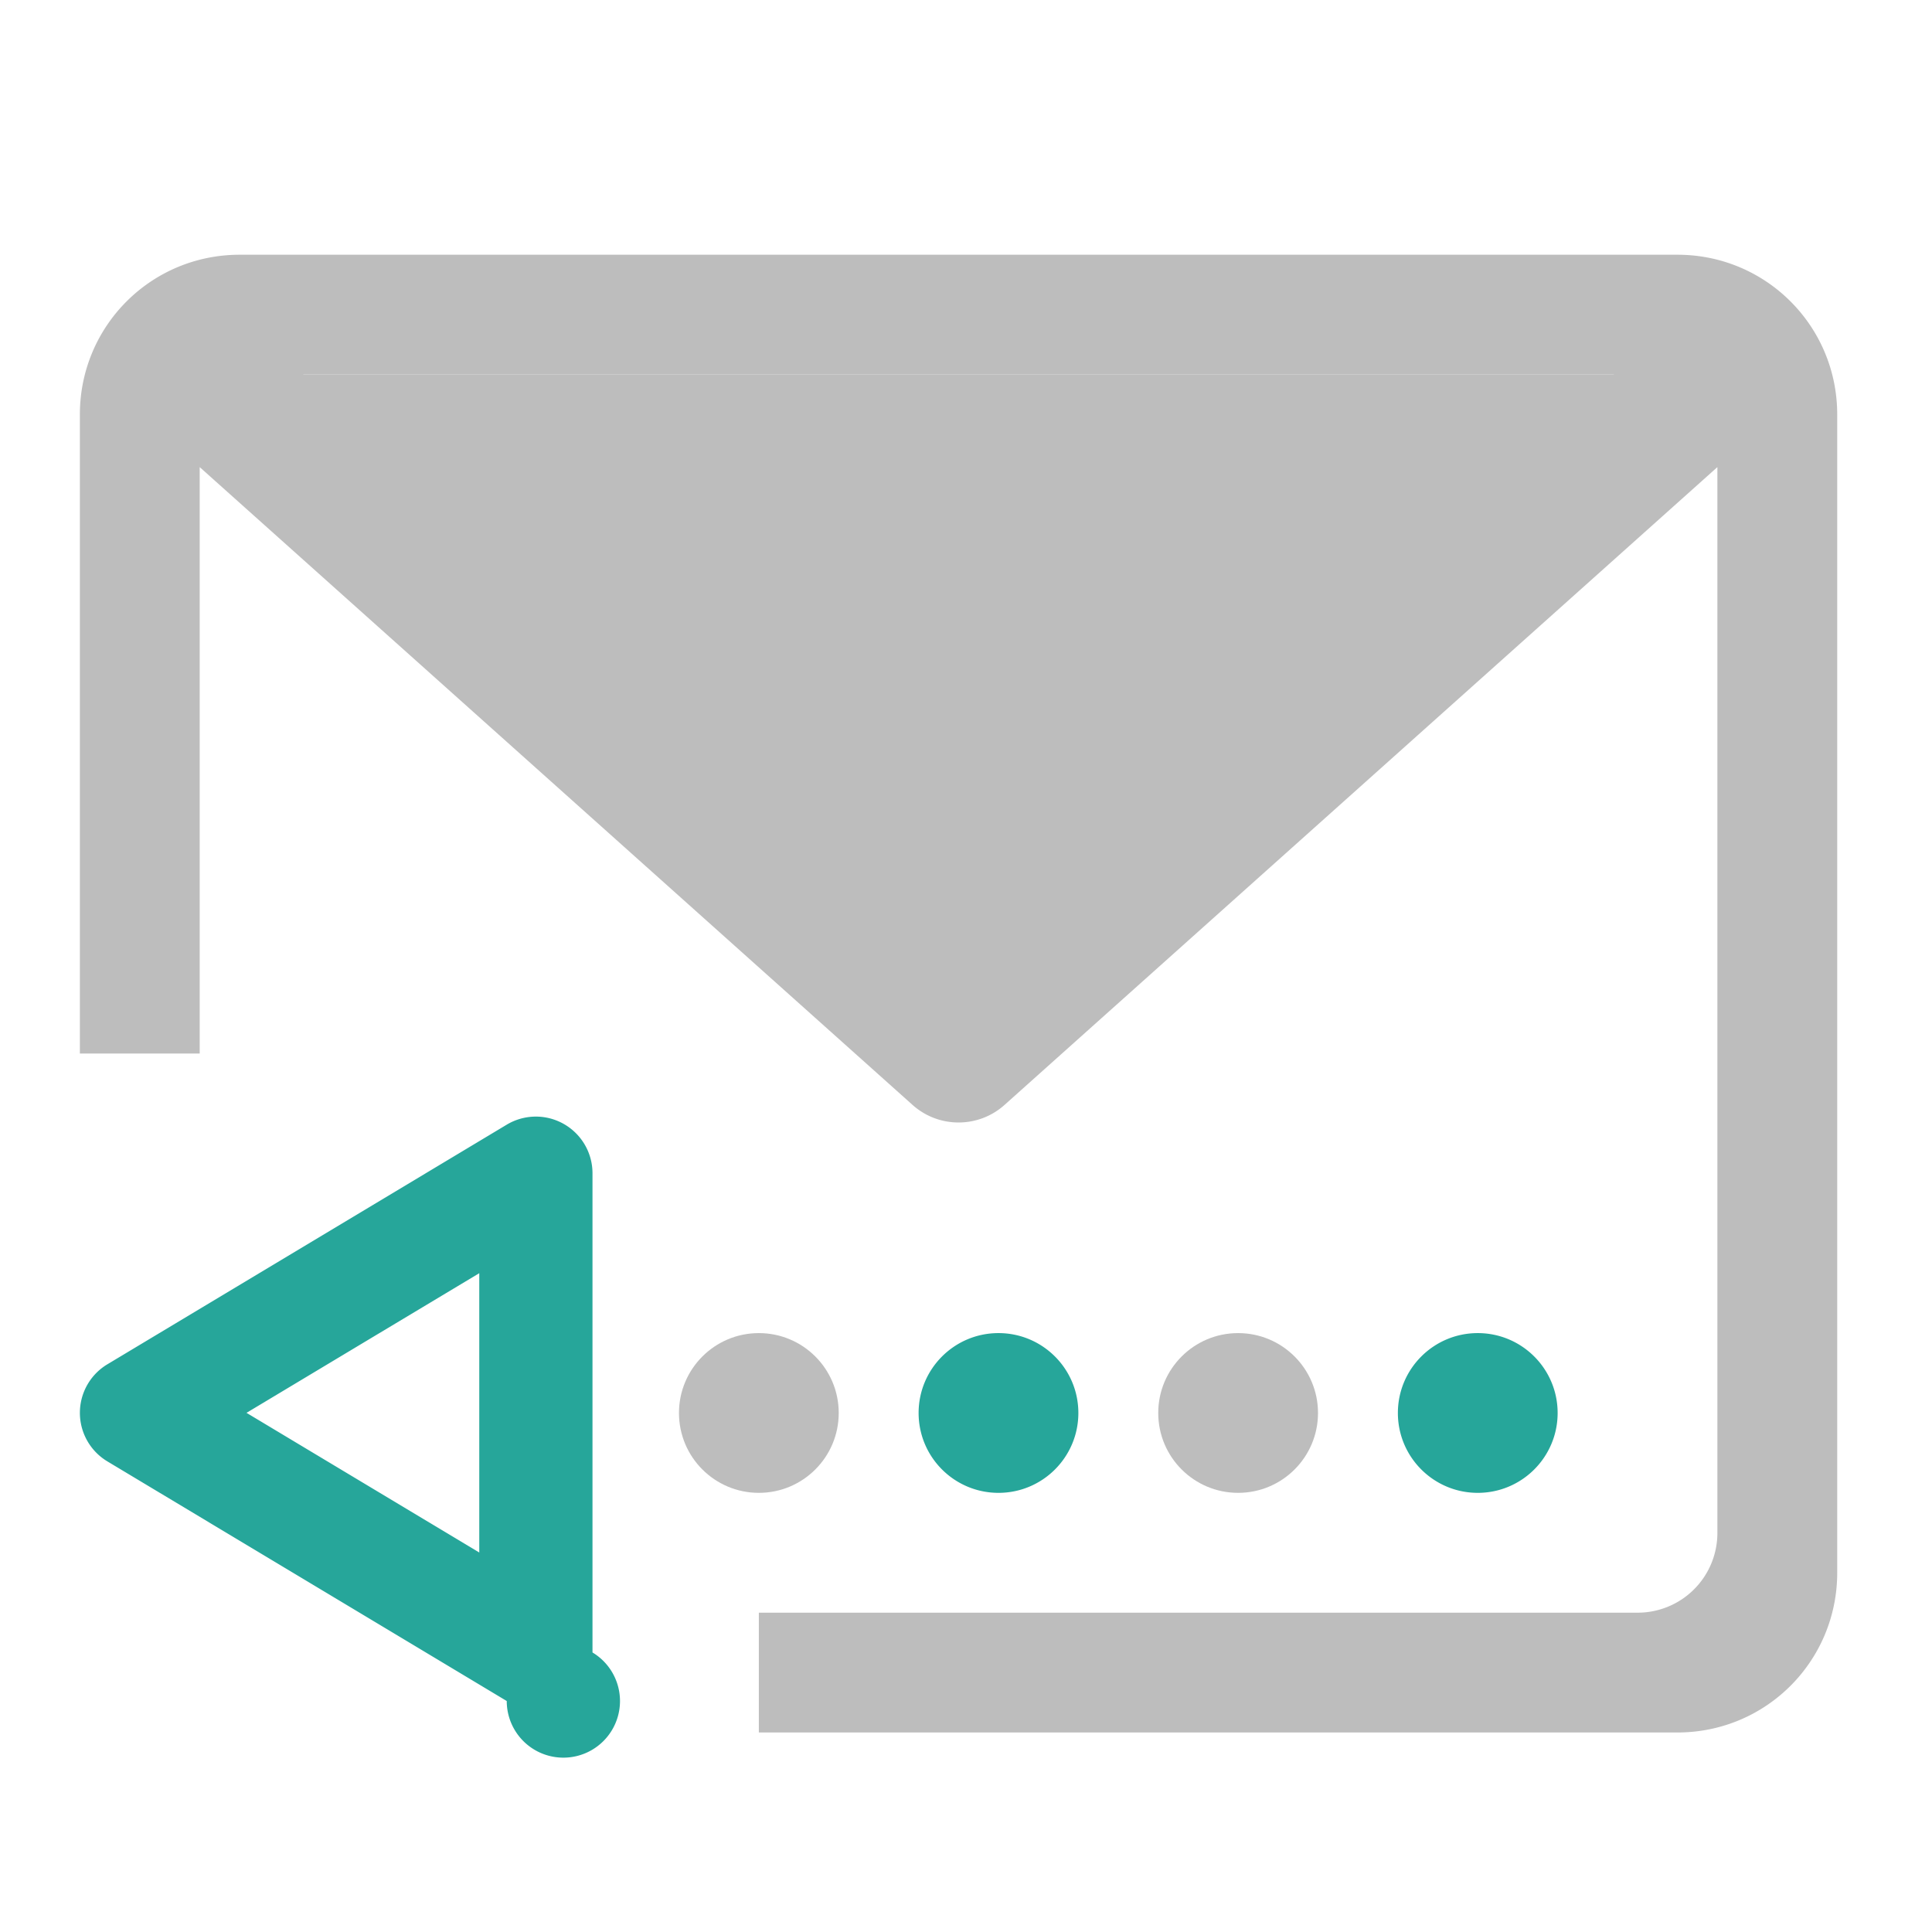 <svg xmlns="http://www.w3.org/2000/svg" width="512pt" height="512pt" viewBox="0 0 512 512"><path d="M74.09 99.258h359.867L254.023 258.023zm0 0" fill-rule="evenodd" fill="#bdbdbd"/><path d="M201.102 353.285c11.691 0 21.168 9.477 21.168 21.168 0 11.692-9.477 21.168-21.168 21.168-11.692 0-21.168-9.476-21.168-21.168 0-11.691 9.476-21.168 21.168-21.168zm0 0" fill="#bdbdbd"/><path d="M444.543 67.508c23.453 0 42.336 18.879 42.336 42.336v306.945c0 23.457-18.883 42.336-42.336 42.336H201.102v-31.75h232.855a21.12 21.12 0 0 0 21.168-21.168V123.789L266.211 292.816c-6.938 6.207-17.434 6.207-24.375 0L52.922 123.79v155.402H21.168V109.844c0-23.457 18.883-42.336 42.34-42.336zm-16.828 31.75H80.335l173.688 155.406zm0 0" fill="#bdbdbd"/><path d="M328.113 353.285c11.692 0 21.172 9.477 21.172 21.168 0 11.692-9.48 21.168-21.172 21.168-11.691 0-21.168-9.476-21.168-21.168 0-11.691 9.477-21.168 21.168-21.168zm0 0" fill="#bdbdbd"/><path d="M264.61 353.285c11.69 0 21.167 9.477 21.167 21.168 0 11.692-9.476 21.168-21.168 21.168-11.691 0-21.168-9.476-21.168-21.168 0-11.691 9.477-21.168 21.168-21.168zm0 0M391.621 353.285c11.692 0 21.168 9.477 21.168 21.168 0 11.692-9.476 21.168-21.168 21.168-11.691 0-21.168-9.476-21.168-21.168 0-11.691 9.477-21.168 21.168-21.168zm0 0M141.406 295.922a15.005 15.005 0 0 1 10.996 4.172 14.999 14.999 0 0 1 4.614 10.816v127.012a15.006 15.006 0 1 1-22.723 12.867l-105.84-63.508a14.996 14.996 0 0 1-7.281-12.863c0-5.27 2.762-10.152 7.281-12.863l105.84-63.508a15.01 15.01 0 0 1 7.113-2.125zm-14.394 41.484l-61.684 37.012 61.684 37.012zm0 0" fill="#26a69a"/></svg>